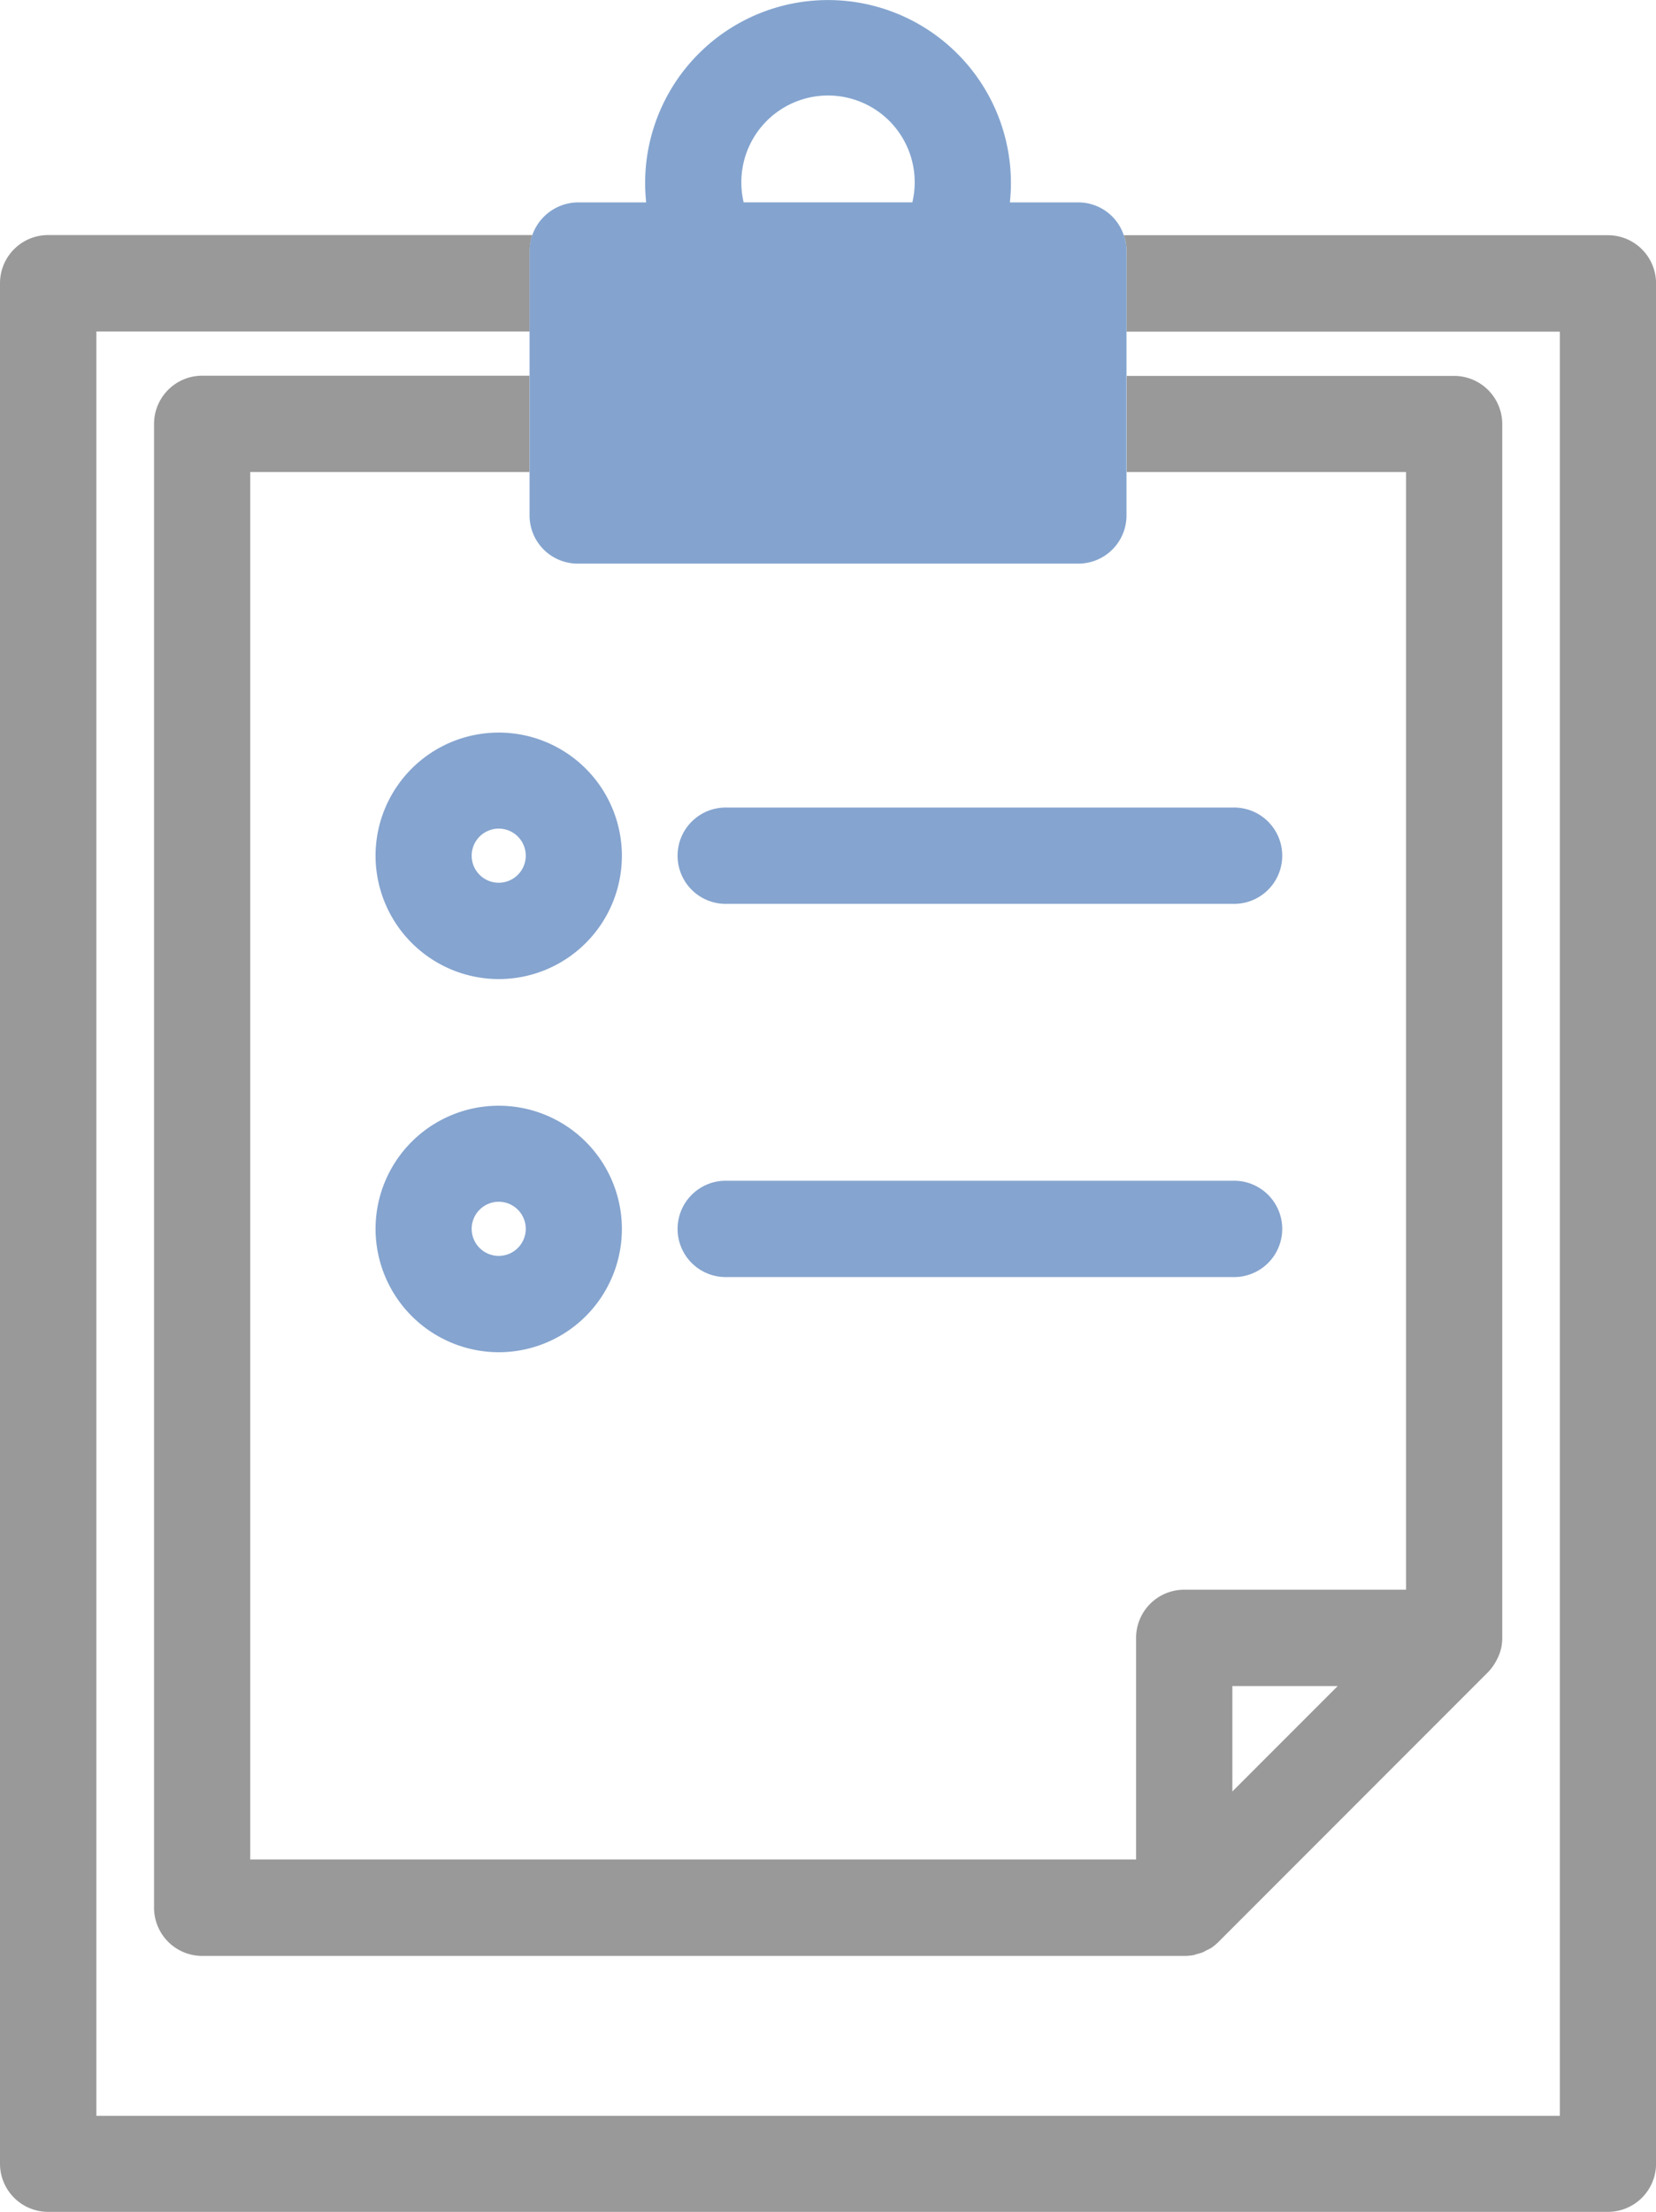 <svg xmlns="http://www.w3.org/2000/svg" width="32.269" height="43.073" viewBox="0 0 32.269 43.073"><defs><style>.a{fill:none;}.b{fill:#999;}.c{fill:#84a4cf;}.d{fill:#85a4cf;}</style></defs><g transform="translate(-116.522 -587.019)"><circle class="a" cx="0.527" cy="0.527" r="0.527" transform="translate(125.712 610.421)"/><path class="a" d="M126.926,633.643h17.261v-4.315a.938.938,0,0,1,.938-.938h4.316V606.626H144v.845a.938.938,0,0,1-.938.938h-9.756a.938.938,0,0,1-.938-.938v-.845h-5.442Zm9.294-20.485h9.845a.938.938,0,1,1,0,1.875H136.22a.938.938,0,0,1,0-1.875Zm0,7.267h9.845a.938.938,0,1,1,0,1.875H136.22a.938.938,0,0,1,0-1.875Zm-4.454-8.732a2.4,2.4,0,1,1-2.4,2.4A2.405,2.405,0,0,1,131.766,611.693Zm0,7.267a2.4,2.4,0,1,1-2.4,2.4A2.405,2.405,0,0,1,131.766,618.96Z" transform="translate(-5.526 -10.415)"/><circle class="a" cx="0.527" cy="0.527" r="0.527" transform="translate(125.712 603.154)"/><path class="a" d="M168.77,658.075l1.026-1.026h-2.052V659.1Z" transform="translate(-27.208 -37.198)"/><path class="a" d="M150.713,592.708a1.689,1.689,0,1,0-3.332.376h3.287A1.686,1.686,0,0,0,150.713,592.708Z" transform="translate(-16.367 -2.125)"/><path class="a" d="M146.976,601.65a.938.938,0,0,1,.938.938v23.64a.929.929,0,0,1-.018.181v0a.961.961,0,0,1-.081.227c-.009.018-.019.036-.029.053a.954.954,0,0,1-.147.2l-5.253,5.253a.946.946,0,0,1-.143.118.928.928,0,0,1-.1.051c-.023.012-.043.026-.067.036a1.08,1.08,0,0,1-.108.032c-.022.006-.044.015-.067.021a1.007,1.007,0,0,1-.168.016H122.587a.938.938,0,0,1-.938-.938V602.588a.938.938,0,0,1,.938-.938h6.379v-.861h-8.444v34.742h28.519V600.789H140.6v.861Z" transform="translate(-2.125 -7.314)"/><path class="b" d="M147.854,596.789h-9.434a.919.919,0,0,1,.053.3v1.578h8.444v34.742H118.4V598.664h8.444v-1.578a.932.932,0,0,1,.053-.3H117.46a.938.938,0,0,0-.938.938v36.617a.938.938,0,0,0,.938.938h30.394a.938.938,0,0,0,.938-.938V597.727A.938.938,0,0,0,147.854,596.789Z" transform="translate(0 -5.19)"/><path class="b" d="M122.926,603.564v28.893a.938.938,0,0,0,.938.938h19.151a1,1,0,0,0,.168-.016c.023-.005.045-.015.068-.021a1.079,1.079,0,0,0,.108-.032c.023-.01.044-.024.067-.036a.941.941,0,0,0,.1-.051.954.954,0,0,0,.143-.118l5.253-5.253a.954.954,0,0,0,.147-.2c.01-.018.02-.035.029-.053a.961.961,0,0,0,.081-.227v0a.927.927,0,0,0,.018-.181v-23.64a.938.938,0,0,0-.938-.938h-6.379V604.5h5.442v21.764H143a.938.938,0,0,0-.938.938v4.315H124.8V604.5h5.442v-1.875h-6.379A.938.938,0,0,0,122.926,603.564Zm23.064,24.577-1.026,1.026-1.026,1.026v-2.052Z" transform="translate(-3.402 -8.29)"/><path class="c" d="M138.533,593.475v3.581a.938.938,0,0,0,.938.938h9.756a.938.938,0,0,0,.938-.938V591.9a.919.919,0,0,0-.053-.3.934.934,0,0,0-.885-.64h-1.334a3.694,3.694,0,0,0,.02-.376,3.564,3.564,0,0,0-7.128,0,3.694,3.694,0,0,0,.02.376h-1.334a.953.953,0,0,0-.938.938Zm4.127-2.892a1.689,1.689,0,1,1,3.332.376h-3.287A1.689,1.689,0,0,1,142.66,590.583Z" transform="translate(-11.692 0)"/><path class="d" d="M145.688,622.435h9.845a.938.938,0,1,0,0-1.875h-9.845a.938.938,0,1,0,0,1.875Z" transform="translate(-14.994 -17.816)"/><path class="d" d="M134.528,622.24a2.4,2.4,0,1,0-2.4-2.4A2.405,2.405,0,0,0,134.528,622.24Zm0-2.93a.527.527,0,1,1-.527.528A.528.528,0,0,1,134.528,619.31Z" transform="translate(-8.288 -16.156)"/><path class="d" d="M145.688,637.935h9.845a.938.938,0,1,0,0-1.875h-9.845a.938.938,0,1,0,0,1.875Z" transform="translate(-14.994 -26.049)"/><path class="d" d="M134.528,637.74a2.4,2.4,0,1,0-2.4-2.4A2.405,2.405,0,0,0,134.528,637.74Zm0-2.93a.527.527,0,1,1-.527.527A.528.528,0,0,1,134.528,634.81Z" transform="translate(-8.288 -24.39)"/></g></svg>